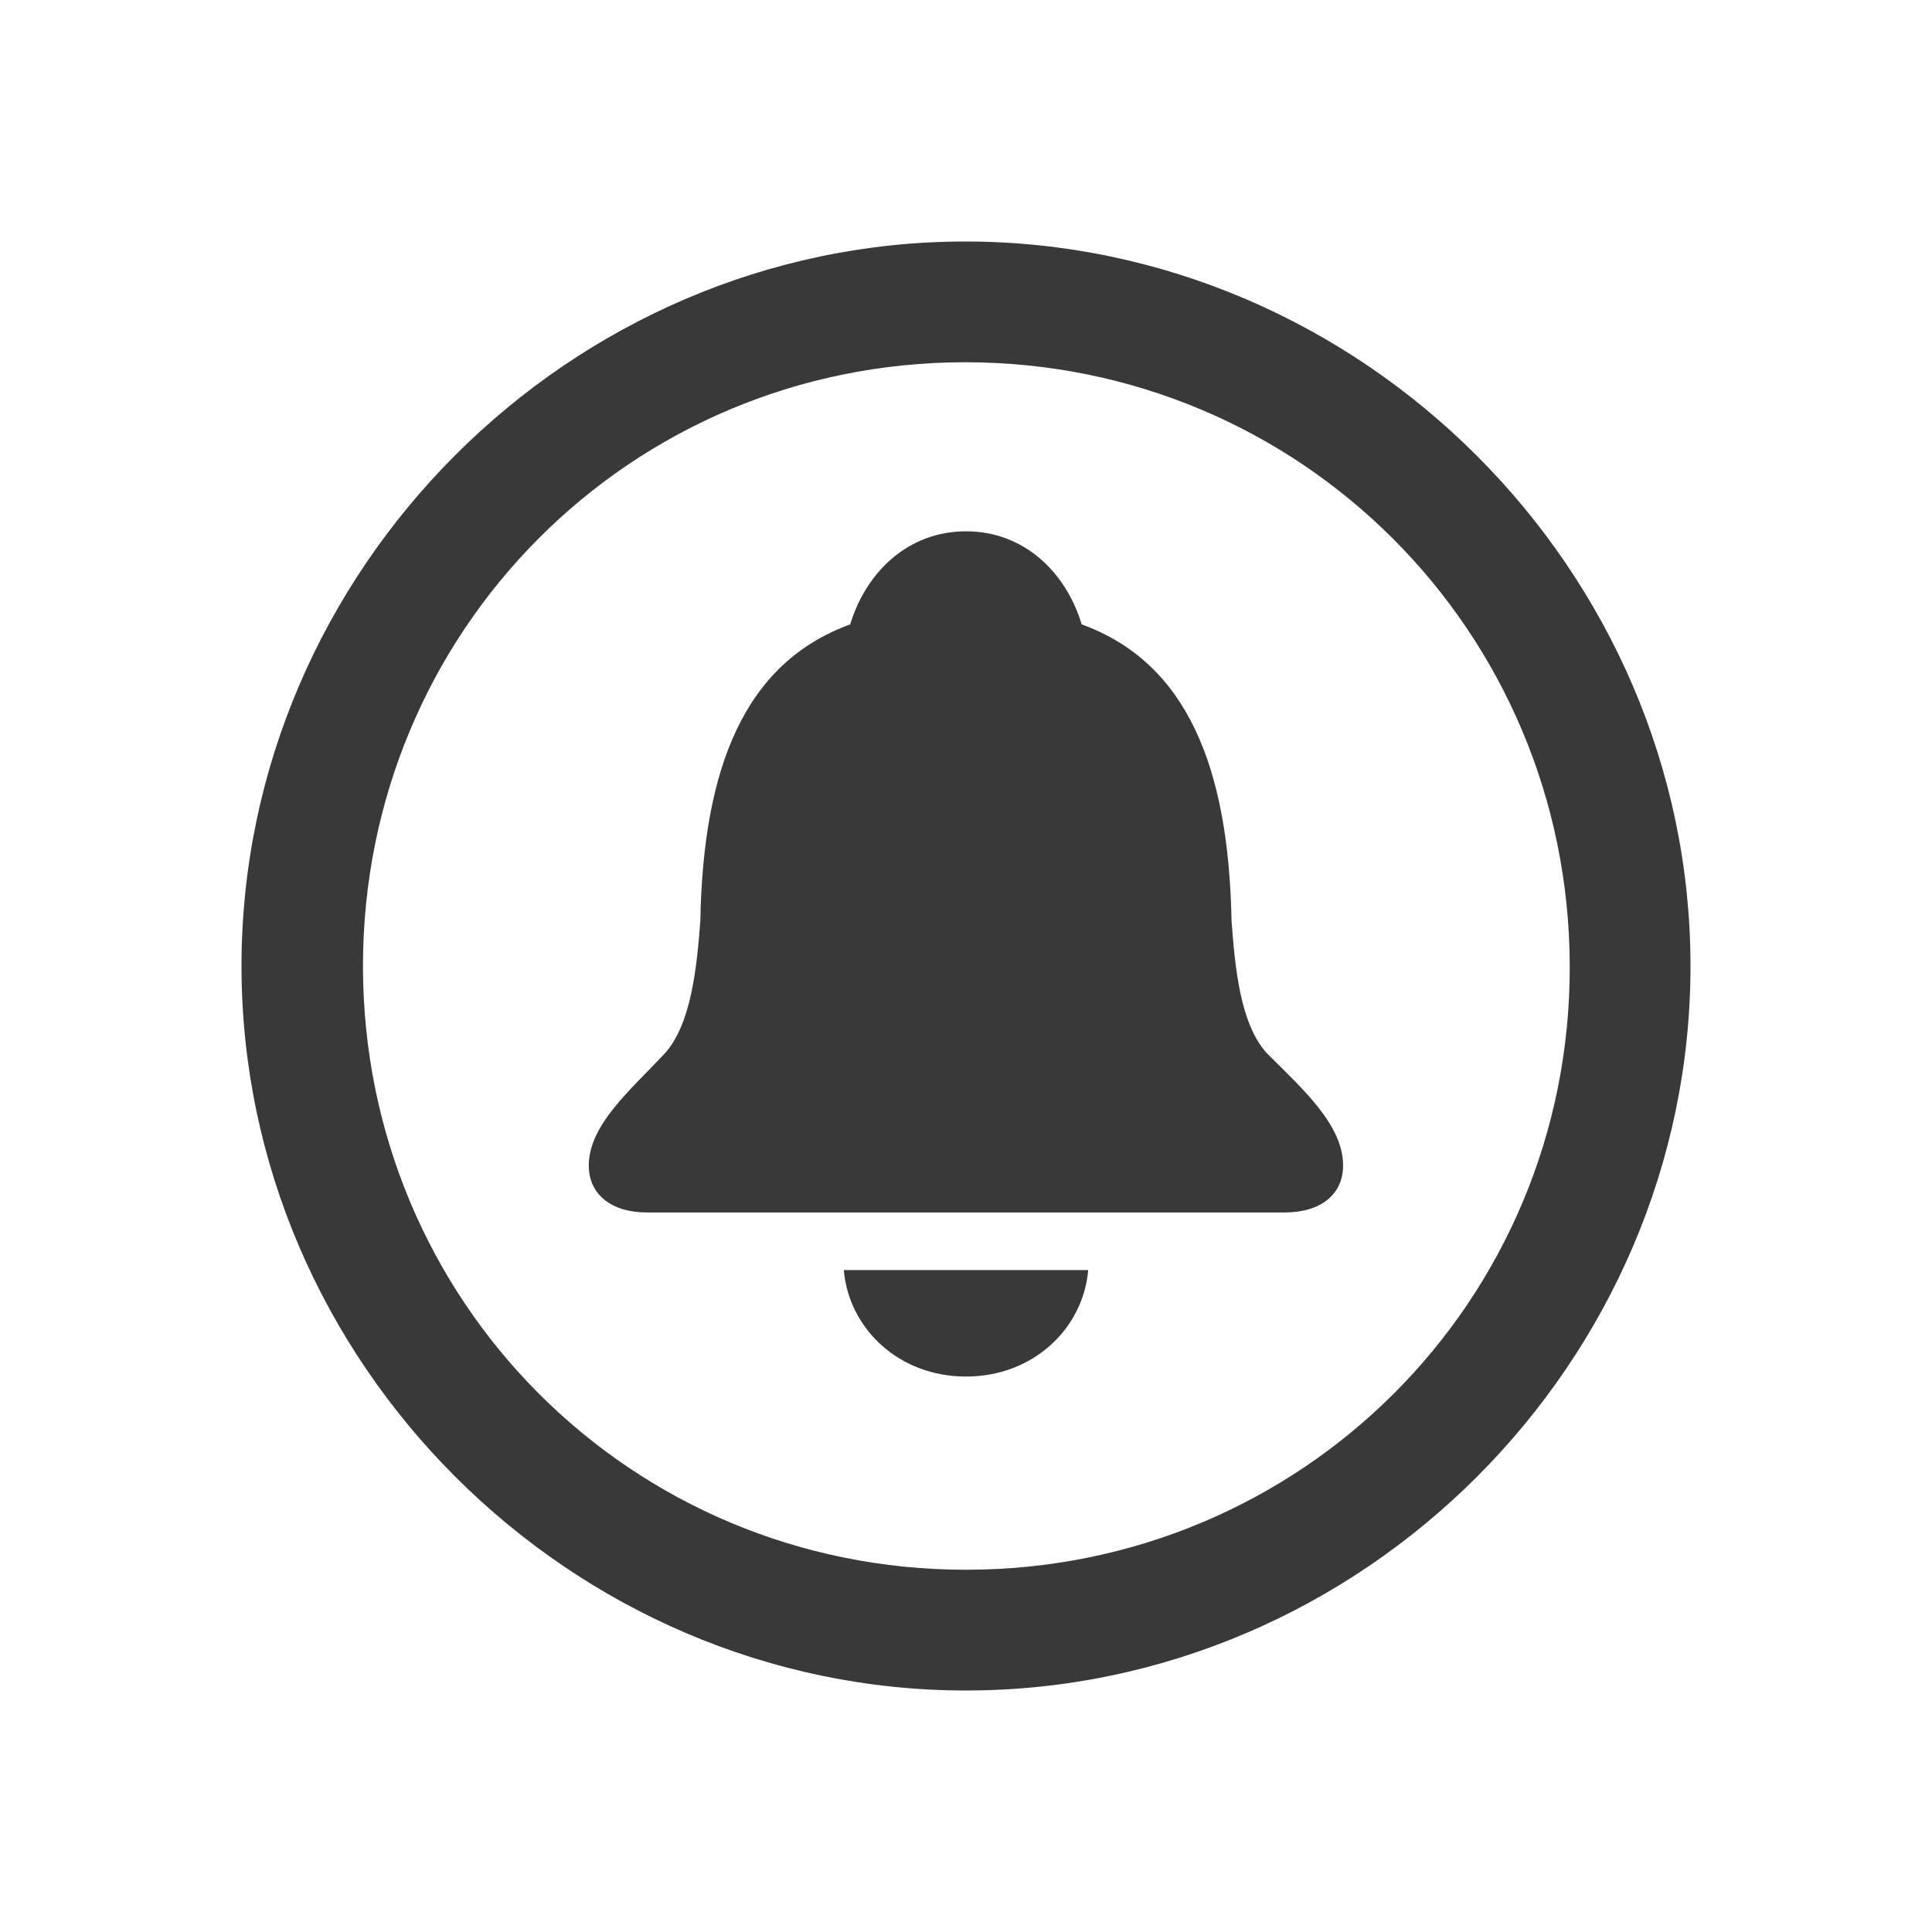 <svg xmlns="http://www.w3.org/2000/svg" fill="none" viewBox="0 0 16 16"><path fill="#393939" fill-rule="evenodd" d="M8 14c3.282 0 6-2.718 6-6 0-3.276-2.724-6-6.006-6C4.718 2 2 4.723 2 8c0 3.282 2.724 6 6 6Zm0-1c-2.776 0-4.994-2.224-4.994-5 0-2.771 2.212-5 4.988-5s5 2.229 5.006 5c.006 2.776-2.224 5-5 5Zm2.641-2.959c.3 0 .482-.153.482-.388 0-.335-.329-.629-.624-.923-.229-.241-.271-.718-.3-1.106-.024-1.265-.365-2.135-1.241-2.453C8.829 4.741 8.482 4.4 8 4.4s-.829.341-.959.771c-.876.318-1.218 1.188-1.241 2.453-.029.388-.076.865-.3 1.106-.282.3-.624.588-.624.923 0 .235.182.388.482.388h5.282ZM8 11.4c.559 0 .971-.4 1.012-.882H6.988C7.029 11 7.441 11.4 8 11.4Z" clip-rule="evenodd" /></svg>